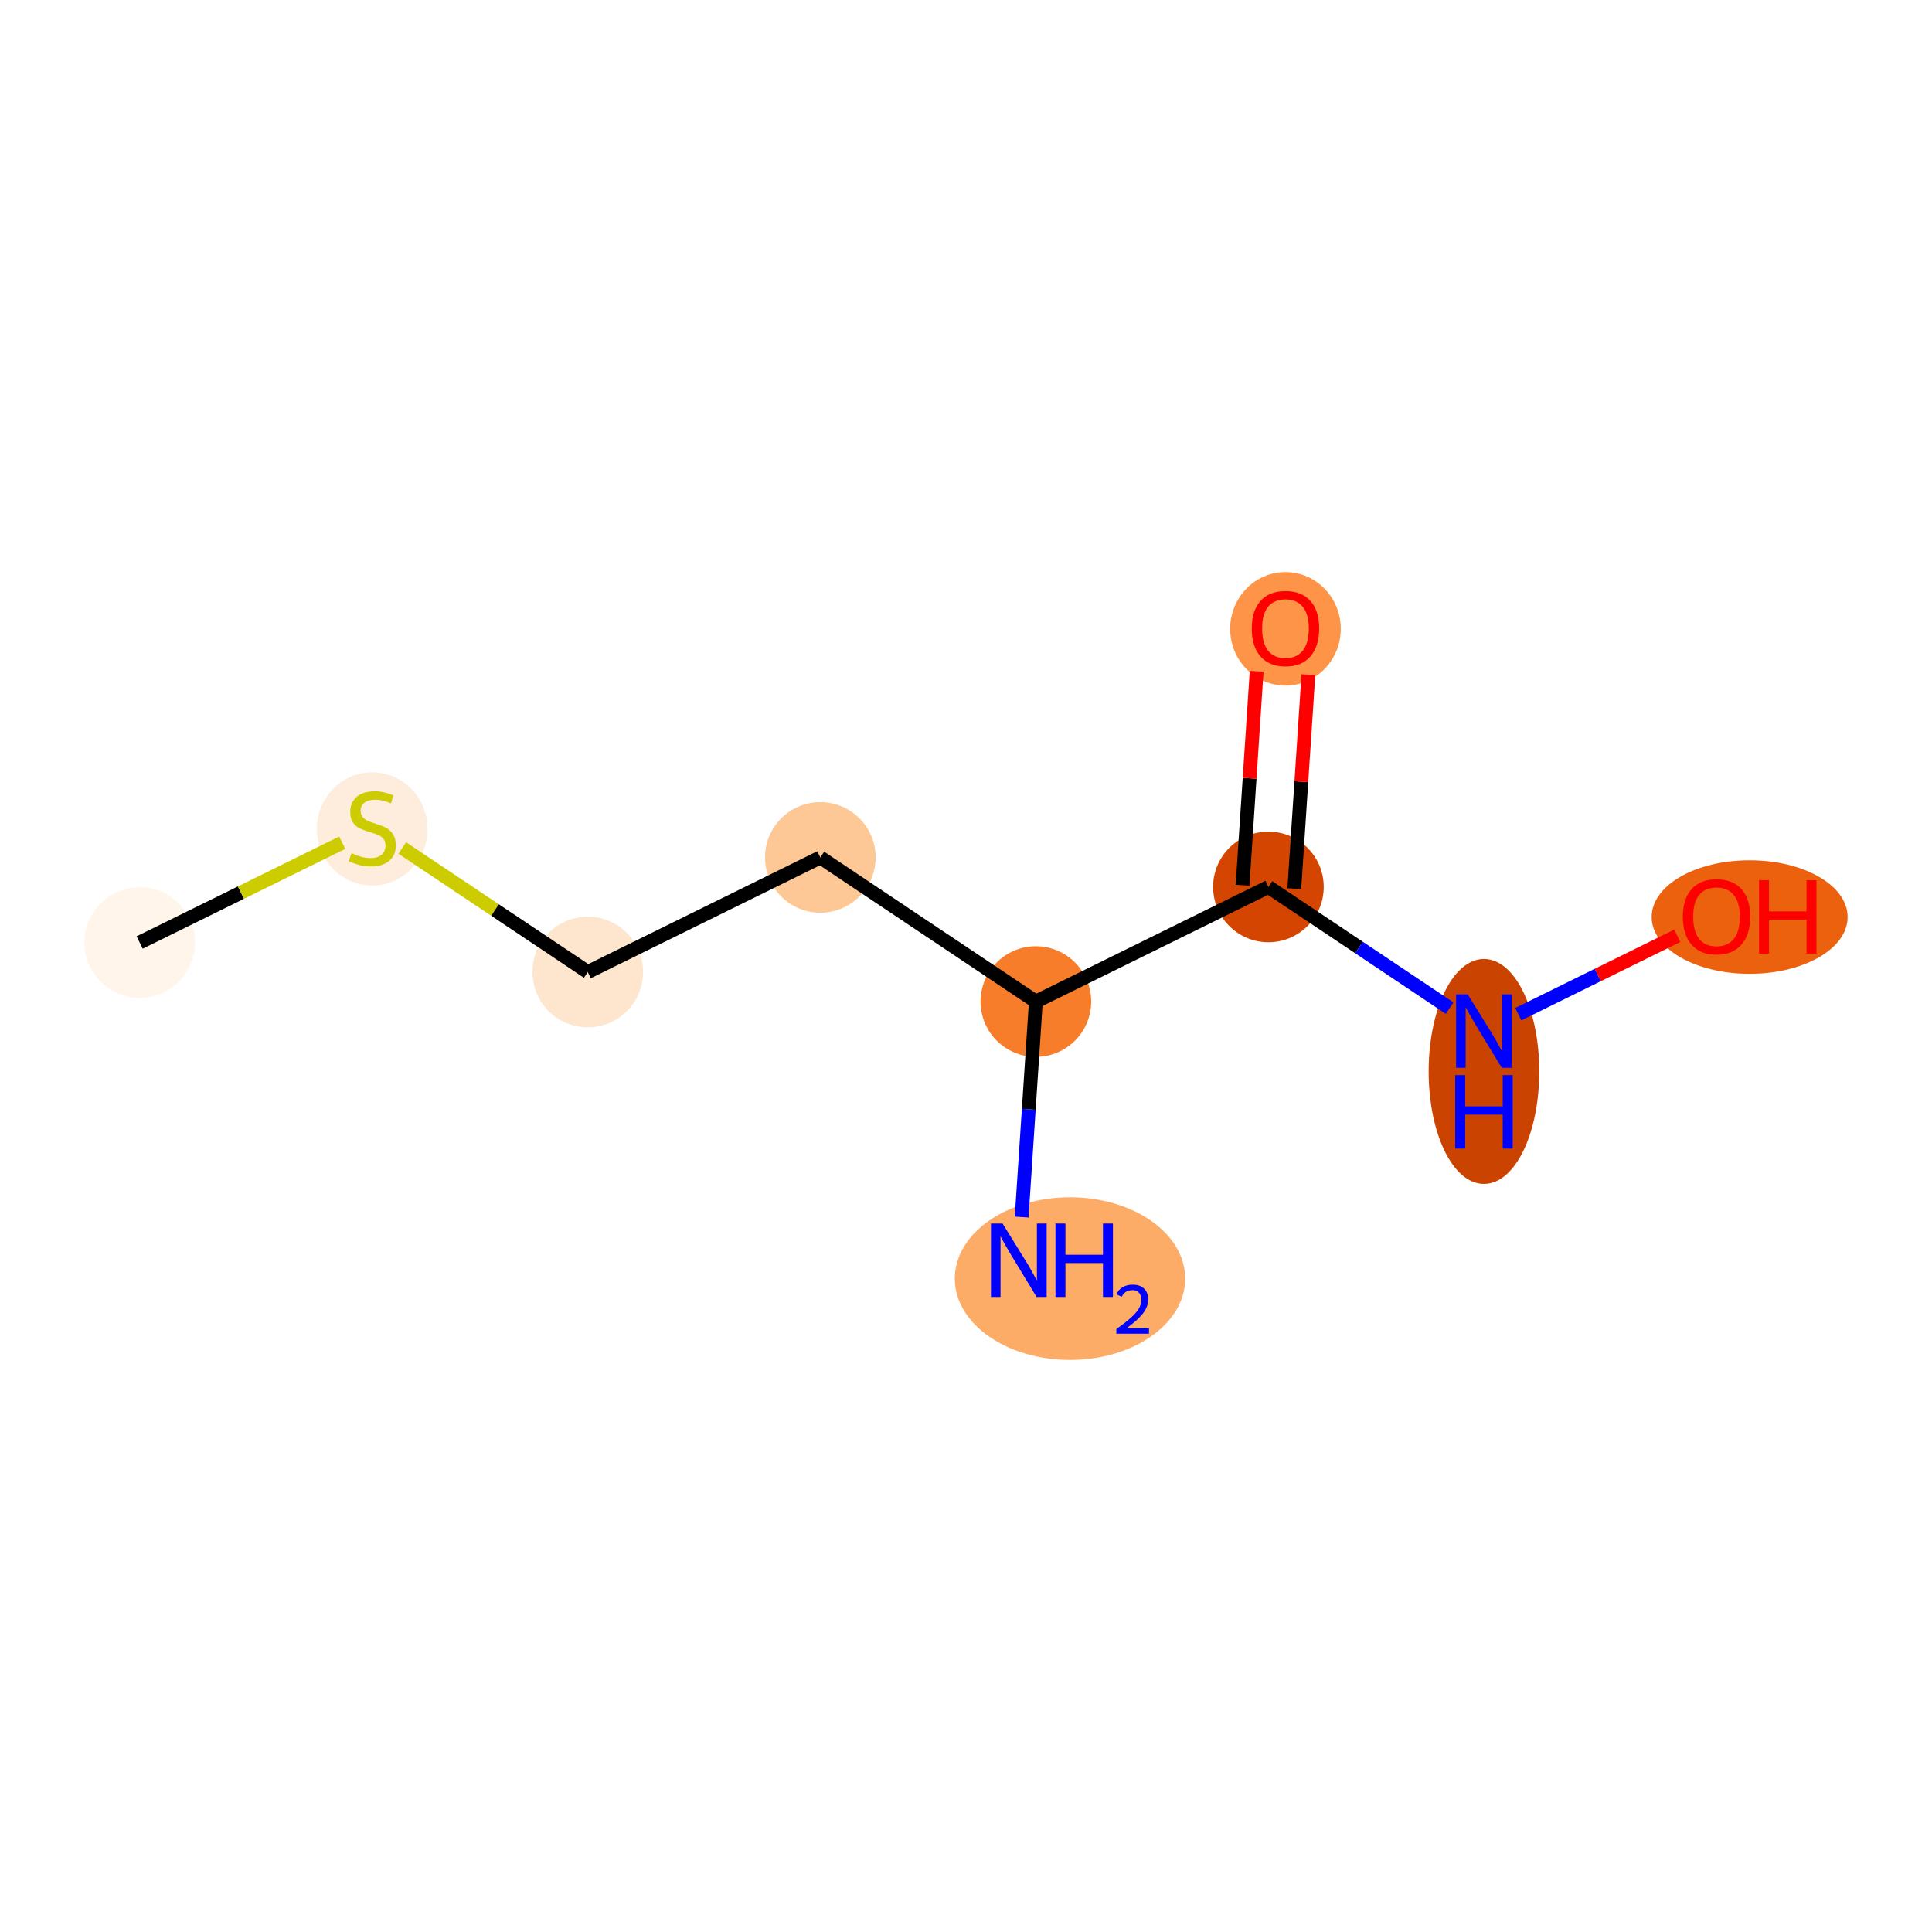<?xml version='1.0' encoding='iso-8859-1'?>
<svg version='1.1' baseProfile='full'
              xmlns='http://www.w3.org/2000/svg'
                      xmlns:rdkit='http://www.rdkit.org/xml'
                      xmlns:xlink='http://www.w3.org/1999/xlink'
                  xml:space='preserve'
width='280px' height='280px' viewBox='0 0 280 280'>
<!-- END OF HEADER -->
<rect style='opacity:1.0;fill:#FFFFFF;stroke:none' width='280' height='280' x='0' y='0'> </rect>
<ellipse cx='20.242' cy='136.596' rx='7.515' ry='7.515'  style='fill:#FFF5EB;fill-rule:evenodd;stroke:#FFF5EB;stroke-width:1.0px;stroke-linecap:butt;stroke-linejoin:miter;stroke-opacity:1' />
<ellipse cx='53.948' cy='120.131' rx='7.515' ry='7.705'  style='fill:#FEEDDD;fill-rule:evenodd;stroke:#FEEDDD;stroke-width:1.0px;stroke-linecap:butt;stroke-linejoin:miter;stroke-opacity:1' />
<ellipse cx='85.183' cy='140.874' rx='7.515' ry='7.515'  style='fill:#FEE6CE;fill-rule:evenodd;stroke:#FEE6CE;stroke-width:1.0px;stroke-linecap:butt;stroke-linejoin:miter;stroke-opacity:1' />
<ellipse cx='118.889' cy='124.266' rx='7.515' ry='7.515'  style='fill:#FDC895;fill-rule:evenodd;stroke:#FDC895;stroke-width:1.0px;stroke-linecap:butt;stroke-linejoin:miter;stroke-opacity:1' />
<ellipse cx='150.125' cy='145.152' rx='7.515' ry='7.515'  style='fill:#F77D2A;fill-rule:evenodd;stroke:#F77D2A;stroke-width:1.0px;stroke-linecap:butt;stroke-linejoin:miter;stroke-opacity:1' />
<ellipse cx='155.071' cy='185.306' rx='16.195' ry='11.287'  style='fill:#FDAC68;fill-rule:evenodd;stroke:#FDAC68;stroke-width:1.0px;stroke-linecap:butt;stroke-linejoin:miter;stroke-opacity:1' />
<ellipse cx='183.83' cy='128.544' rx='7.515' ry='7.515'  style='fill:#D34501;fill-rule:evenodd;stroke:#D34501;stroke-width:1.0px;stroke-linecap:butt;stroke-linejoin:miter;stroke-opacity:1' />
<ellipse cx='186.3' cy='91.133' rx='7.515' ry='7.726'  style='fill:#FD9447;fill-rule:evenodd;stroke:#FD9447;stroke-width:1.0px;stroke-linecap:butt;stroke-linejoin:miter;stroke-opacity:1' />
<ellipse cx='215.066' cy='155.283' rx='7.515' ry='15.802'  style='fill:#CB4301;fill-rule:evenodd;stroke:#CB4301;stroke-width:1.0px;stroke-linecap:butt;stroke-linejoin:miter;stroke-opacity:1' />
<ellipse cx='253.573' cy='132.905' rx='13.699' ry='7.726'  style='fill:#EB610E;fill-rule:evenodd;stroke:#EB610E;stroke-width:1.0px;stroke-linecap:butt;stroke-linejoin:miter;stroke-opacity:1' />
<path class='bond-0 atom-0 atom-1' d='M 20.242,136.596 L 34.919,129.364' style='fill:none;fill-rule:evenodd;stroke:#000000;stroke-width:2.0px;stroke-linecap:butt;stroke-linejoin:miter;stroke-opacity:1' />
<path class='bond-0 atom-0 atom-1' d='M 34.919,129.364 L 49.597,122.132' style='fill:none;fill-rule:evenodd;stroke:#CCCC00;stroke-width:2.0px;stroke-linecap:butt;stroke-linejoin:miter;stroke-opacity:1' />
<path class='bond-1 atom-1 atom-2' d='M 58.299,122.898 L 71.741,131.886' style='fill:none;fill-rule:evenodd;stroke:#CCCC00;stroke-width:2.0px;stroke-linecap:butt;stroke-linejoin:miter;stroke-opacity:1' />
<path class='bond-1 atom-1 atom-2' d='M 71.741,131.886 L 85.183,140.874' style='fill:none;fill-rule:evenodd;stroke:#000000;stroke-width:2.0px;stroke-linecap:butt;stroke-linejoin:miter;stroke-opacity:1' />
<path class='bond-2 atom-2 atom-3' d='M 85.183,140.874 L 118.889,124.266' style='fill:none;fill-rule:evenodd;stroke:#000000;stroke-width:2.0px;stroke-linecap:butt;stroke-linejoin:miter;stroke-opacity:1' />
<path class='bond-3 atom-3 atom-4' d='M 118.889,124.266 L 150.125,145.152' style='fill:none;fill-rule:evenodd;stroke:#000000;stroke-width:2.0px;stroke-linecap:butt;stroke-linejoin:miter;stroke-opacity:1' />
<path class='bond-4 atom-4 atom-5' d='M 150.125,145.152 L 149.096,160.769' style='fill:none;fill-rule:evenodd;stroke:#000000;stroke-width:2.0px;stroke-linecap:butt;stroke-linejoin:miter;stroke-opacity:1' />
<path class='bond-4 atom-4 atom-5' d='M 149.096,160.769 L 148.067,176.386' style='fill:none;fill-rule:evenodd;stroke:#0000FF;stroke-width:2.0px;stroke-linecap:butt;stroke-linejoin:miter;stroke-opacity:1' />
<path class='bond-5 atom-4 atom-6' d='M 150.125,145.152 L 183.83,128.544' style='fill:none;fill-rule:evenodd;stroke:#000000;stroke-width:2.0px;stroke-linecap:butt;stroke-linejoin:miter;stroke-opacity:1' />
<path class='bond-6 atom-6 atom-7' d='M 187.58,128.791 L 188.601,113.287' style='fill:none;fill-rule:evenodd;stroke:#000000;stroke-width:2.0px;stroke-linecap:butt;stroke-linejoin:miter;stroke-opacity:1' />
<path class='bond-6 atom-6 atom-7' d='M 188.601,113.287 L 189.622,97.783' style='fill:none;fill-rule:evenodd;stroke:#FF0000;stroke-width:2.0px;stroke-linecap:butt;stroke-linejoin:miter;stroke-opacity:1' />
<path class='bond-6 atom-6 atom-7' d='M 180.081,128.297 L 181.102,112.793' style='fill:none;fill-rule:evenodd;stroke:#000000;stroke-width:2.0px;stroke-linecap:butt;stroke-linejoin:miter;stroke-opacity:1' />
<path class='bond-6 atom-6 atom-7' d='M 181.102,112.793 L 182.124,97.289' style='fill:none;fill-rule:evenodd;stroke:#FF0000;stroke-width:2.0px;stroke-linecap:butt;stroke-linejoin:miter;stroke-opacity:1' />
<path class='bond-7 atom-6 atom-8' d='M 183.83,128.544 L 196.961,137.324' style='fill:none;fill-rule:evenodd;stroke:#000000;stroke-width:2.0px;stroke-linecap:butt;stroke-linejoin:miter;stroke-opacity:1' />
<path class='bond-7 atom-6 atom-8' d='M 196.961,137.324 L 210.091,146.104' style='fill:none;fill-rule:evenodd;stroke:#0000FF;stroke-width:2.0px;stroke-linecap:butt;stroke-linejoin:miter;stroke-opacity:1' />
<path class='bond-8 atom-8 atom-9' d='M 220.041,146.979 L 231.563,141.302' style='fill:none;fill-rule:evenodd;stroke:#0000FF;stroke-width:2.0px;stroke-linecap:butt;stroke-linejoin:miter;stroke-opacity:1' />
<path class='bond-8 atom-8 atom-9' d='M 231.563,141.302 L 243.086,135.624' style='fill:none;fill-rule:evenodd;stroke:#FF0000;stroke-width:2.0px;stroke-linecap:butt;stroke-linejoin:miter;stroke-opacity:1' />
<path  class='atom-1' d='M 50.942 123.64
Q 51.062 123.685, 51.558 123.896
Q 52.054 124.106, 52.595 124.242
Q 53.151 124.362, 53.692 124.362
Q 54.699 124.362, 55.285 123.881
Q 55.872 123.385, 55.872 122.528
Q 55.872 121.942, 55.571 121.581
Q 55.285 121.221, 54.835 121.025
Q 54.384 120.83, 53.632 120.604
Q 52.685 120.319, 52.114 120.048
Q 51.558 119.778, 51.152 119.207
Q 50.761 118.635, 50.761 117.673
Q 50.761 116.336, 51.663 115.509
Q 52.58 114.682, 54.384 114.682
Q 55.616 114.682, 57.014 115.269
L 56.668 116.426
Q 55.391 115.9, 54.429 115.9
Q 53.392 115.9, 52.821 116.336
Q 52.249 116.757, 52.264 117.493
Q 52.264 118.064, 52.55 118.41
Q 52.851 118.756, 53.272 118.951
Q 53.707 119.146, 54.429 119.372
Q 55.391 119.672, 55.962 119.973
Q 56.533 120.274, 56.939 120.89
Q 57.36 121.491, 57.36 122.528
Q 57.36 124.001, 56.368 124.798
Q 55.391 125.579, 53.752 125.579
Q 52.806 125.579, 52.084 125.369
Q 51.378 125.173, 50.536 124.828
L 50.942 123.64
' fill='#CCCC00'/>
<path  class='atom-5' d='M 145.302 177.325
L 148.789 182.962
Q 149.135 183.518, 149.691 184.525
Q 150.247 185.532, 150.277 185.592
L 150.277 177.325
L 151.69 177.325
L 151.69 187.967
L 150.232 187.967
L 146.49 181.804
Q 146.054 181.083, 145.588 180.256
Q 145.137 179.43, 145.002 179.174
L 145.002 187.967
L 143.619 187.967
L 143.619 177.325
L 145.302 177.325
' fill='#0000FF'/>
<path  class='atom-5' d='M 152.968 177.325
L 154.411 177.325
L 154.411 181.849
L 159.851 181.849
L 159.851 177.325
L 161.294 177.325
L 161.294 187.967
L 159.851 187.967
L 159.851 183.052
L 154.411 183.052
L 154.411 187.967
L 152.968 187.967
L 152.968 177.325
' fill='#0000FF'/>
<path  class='atom-5' d='M 161.81 187.593
Q 162.068 186.929, 162.683 186.562
Q 163.298 186.185, 164.151 186.185
Q 165.213 186.185, 165.808 186.76
Q 166.403 187.335, 166.403 188.357
Q 166.403 189.399, 165.629 190.371
Q 164.865 191.343, 163.278 192.494
L 166.522 192.494
L 166.522 193.287
L 161.79 193.287
L 161.79 192.623
Q 163.1 191.69, 163.874 190.996
Q 164.657 190.301, 165.034 189.676
Q 165.411 189.052, 165.411 188.407
Q 165.411 187.732, 165.074 187.355
Q 164.737 186.978, 164.151 186.978
Q 163.586 186.978, 163.209 187.206
Q 162.832 187.435, 162.564 187.941
L 161.81 187.593
' fill='#0000FF'/>
<path  class='atom-7' d='M 181.415 91.081
Q 181.415 88.526, 182.678 87.098
Q 183.94 85.67, 186.3 85.67
Q 188.66 85.67, 189.922 87.098
Q 191.185 88.526, 191.185 91.081
Q 191.185 93.666, 189.907 95.139
Q 188.63 96.597, 186.3 96.597
Q 183.956 96.597, 182.678 95.139
Q 181.415 93.681, 181.415 91.081
M 186.3 95.394
Q 187.923 95.394, 188.795 94.312
Q 189.682 93.215, 189.682 91.081
Q 189.682 88.992, 188.795 87.939
Q 187.923 86.872, 186.3 86.872
Q 184.677 86.872, 183.79 87.924
Q 182.918 88.977, 182.918 91.081
Q 182.918 93.23, 183.79 94.312
Q 184.677 95.394, 186.3 95.394
' fill='#FF0000'/>
<path  class='atom-8' d='M 212.714 144.11
L 216.201 149.746
Q 216.546 150.302, 217.102 151.309
Q 217.658 152.316, 217.689 152.376
L 217.689 144.11
L 219.101 144.11
L 219.101 154.751
L 217.643 154.751
L 213.901 148.589
Q 213.465 147.867, 212.999 147.041
Q 212.548 146.214, 212.413 145.958
L 212.413 154.751
L 211.03 154.751
L 211.03 144.11
L 212.714 144.11
' fill='#0000FF'/>
<path  class='atom-8' d='M 210.902 155.815
L 212.345 155.815
L 212.345 160.339
L 217.786 160.339
L 217.786 155.815
L 219.229 155.815
L 219.229 166.456
L 217.786 166.456
L 217.786 161.542
L 212.345 161.542
L 212.345 166.456
L 210.902 166.456
L 210.902 155.815
' fill='#0000FF'/>
<path  class='atom-9' d='M 243.887 132.853
Q 243.887 130.298, 245.149 128.87
Q 246.412 127.442, 248.771 127.442
Q 251.131 127.442, 252.394 128.87
Q 253.656 130.298, 253.656 132.853
Q 253.656 135.438, 252.379 136.911
Q 251.101 138.369, 248.771 138.369
Q 246.427 138.369, 245.149 136.911
Q 243.887 135.453, 243.887 132.853
M 248.771 137.166
Q 250.395 137.166, 251.266 136.084
Q 252.153 134.987, 252.153 132.853
Q 252.153 130.764, 251.266 129.711
Q 250.395 128.644, 248.771 128.644
Q 247.148 128.644, 246.261 129.696
Q 245.39 130.748, 245.39 132.853
Q 245.39 135.002, 246.261 136.084
Q 247.148 137.166, 248.771 137.166
' fill='#FF0000'/>
<path  class='atom-9' d='M 254.934 127.562
L 256.377 127.562
L 256.377 132.086
L 261.817 132.086
L 261.817 127.562
L 263.26 127.562
L 263.26 138.203
L 261.817 138.203
L 261.817 133.289
L 256.377 133.289
L 256.377 138.203
L 254.934 138.203
L 254.934 127.562
' fill='#FF0000'/>
</svg>
